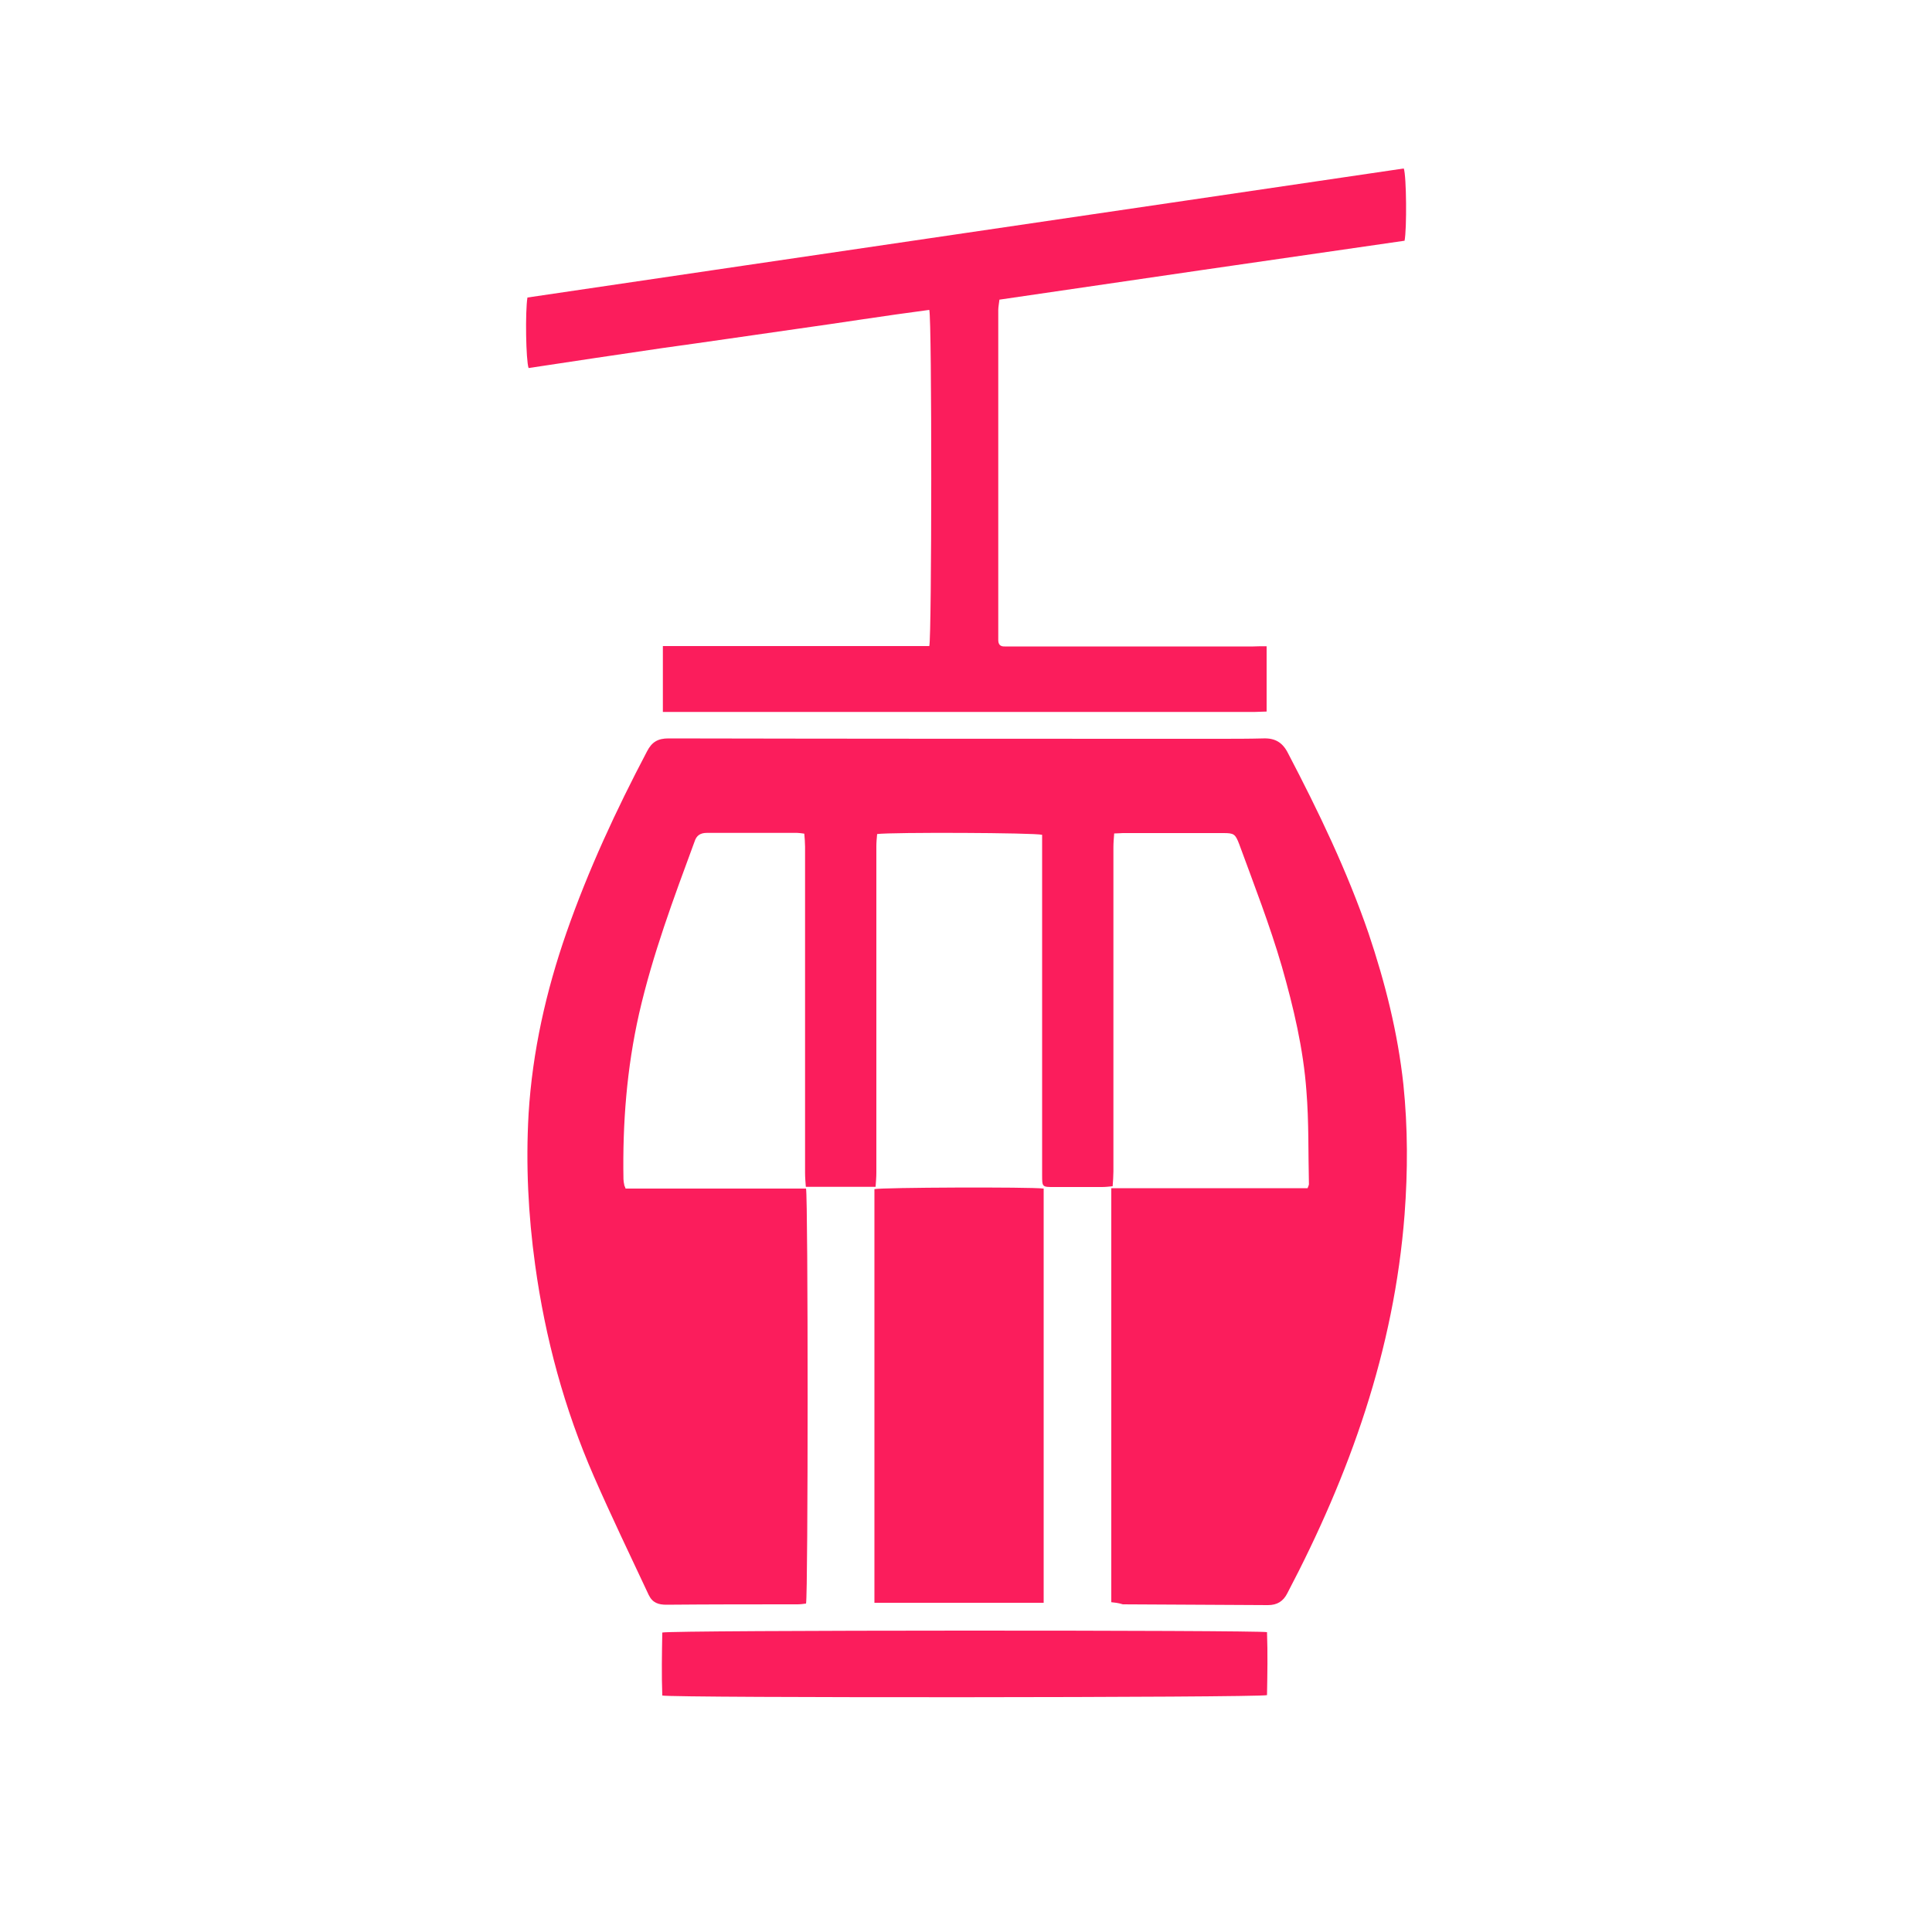 <?xml version="1.0" encoding="utf-8"?>
<!-- Generator: Adobe Illustrator 24.0.3, SVG Export Plug-In . SVG Version: 6.00 Build 0)  -->
<svg version="1.1" id="Ebene_1" xmlns="http://www.w3.org/2000/svg" xmlns:xlink="http://www.w3.org/1999/xlink" x="0px" y="0px"
	 viewBox="0 0 100 100" style="enable-background:new 0 0 100 100;" xml:space="preserve">
<style type="text/css">
	.st0{fill:#FB1D5C;}
</style>
<path class="st0" d="M57.52,82.93c0-7.16,0-14.27,0-21.43c3.4,0,6.77,0,10.16,0c0.04-0.11,0.07-0.16,0.07-0.21
	c-0.04-1.6,0-3.22-0.13-4.82c-0.16-2.2-0.67-4.33-1.27-6.44c-0.63-2.16-1.44-4.24-2.21-6.34c-0.2-0.52-0.27-0.57-0.81-0.57
	c-1.74,0-3.49,0-5.21,0c-0.13,0-0.25,0.02-0.45,0.02c-0.02,0.25-0.04,0.49-0.04,0.72c0,5.59,0,11.18,0,16.77
	c0,0.23-0.02,0.49-0.04,0.77c-0.21,0.02-0.37,0.04-0.56,0.04c-0.83,0-1.66,0-2.48,0c-0.6,0-0.61,0-0.61-0.6c0-1.93,0-3.83,0-5.75
	c0-3.76,0-7.51,0-11.27c0-0.21,0-0.41,0-0.61c-0.37-0.11-7.78-0.14-8.54-0.04c-0.02,0.21-0.04,0.43-0.04,0.64
	c0,5.63,0,11.26,0,16.88c0,0.23-0.02,0.47-0.04,0.74c-1.23,0-2.39,0-3.61,0c-0.02-0.25-0.04-0.49-0.04-0.72c0-5.63,0-11.26,0-16.88
	c0-0.21-0.02-0.45-0.04-0.68c-0.16-0.02-0.27-0.04-0.37-0.04c-1.56,0-3.13,0-4.67,0c-0.34,0-0.54,0.13-0.64,0.45
	c-1.08,2.93-2.17,5.84-2.87,8.9c-0.64,2.83-0.86,5.68-0.81,8.57c0,0.09,0.02,0.2,0.04,0.29c0,0.06,0.04,0.09,0.07,0.2
	c3.11,0,6.24,0,9.34,0c0.11,0.5,0.11,21.03,0,21.48c-0.14,0.02-0.3,0.04-0.45,0.04c-2.27,0-4.51,0-6.77,0.02
	c-0.41,0-0.72-0.09-0.92-0.5c-0.96-2.05-1.94-4.08-2.84-6.14c-1.53-3.5-2.52-7.16-3.04-10.94c-0.36-2.6-0.49-5.21-0.34-7.84
	c0.2-3.22,0.9-6.33,1.96-9.37c1.13-3.24,2.57-6.34,4.17-9.38c0.25-0.49,0.57-0.67,1.11-0.67c9.49,0.02,18.98,0.02,28.5,0.02
	c0.77,0,1.53,0,2.3-0.02c0.6-0.02,0.99,0.21,1.27,0.77c1.58,3.02,3.06,6.1,4.17,9.33c0.86,2.56,1.51,5.14,1.8,7.82
	c0.23,2.23,0.23,4.47,0.06,6.73c-0.54,7-2.83,13.43-6.07,19.6c-0.21,0.41-0.52,0.61-1,0.61c-2.5-0.02-5.01-0.02-7.51-0.04
	C57.86,82.96,57.7,82.95,57.52,82.93z"/>
<path class="st0" d="M65.56,33.45c0,1.15,0,2.23,0,3.38c-0.21,0-0.41,0.02-0.61,0.02c-4.26,0-8.52,0-12.78,0
	c-5.73,0-11.47,0-17.22,0c-0.21,0-0.41,0-0.64,0c0-1.15,0-2.24,0-3.41c4.64,0,9.23,0,13.79,0c0.13-0.45,0.14-16.88,0-17.4
	c-2.3,0.3-4.6,0.67-6.9,0.99c-2.32,0.33-4.62,0.67-6.94,0.99c-2.3,0.34-4.62,0.68-6.9,1.03c-0.14-0.4-0.18-2.91-0.06-3.65
	c7.53-1.11,15.1-2.23,22.67-3.34s15.14-2.23,22.69-3.34c0.14,0.4,0.16,3.14,0.04,3.74c-6.96,1-13.95,2.02-20.97,3.05
	c-0.02,0.2-0.06,0.37-0.06,0.54c0,5.61,0,11.22,0,16.83c0,0.09,0,0.16,0,0.25c0,0.21,0.09,0.34,0.33,0.33c0.13,0,0.25,0,0.4,0
	c4.15,0,8.33,0,12.47,0C65.07,33.45,65.27,33.45,65.56,33.45z"/>
<path class="st0" d="M54.02,61.52c0,7.16,0,14.27,0,21.44c-2.93,0-5.83,0-8.76,0c0-7.16,0-14.29,0-21.41
	C45.62,61.46,53.31,61.43,54.02,61.52z"/>
<path class="st0" d="M34.28,87.76c-0.04-1.08-0.02-2.17,0-3.26c0.45-0.13,30.76-0.13,31.3-0.02c0.04,1.08,0.02,2.17,0,3.26
	C65.13,87.87,34.82,87.89,34.28,87.76z"/>
</svg>
